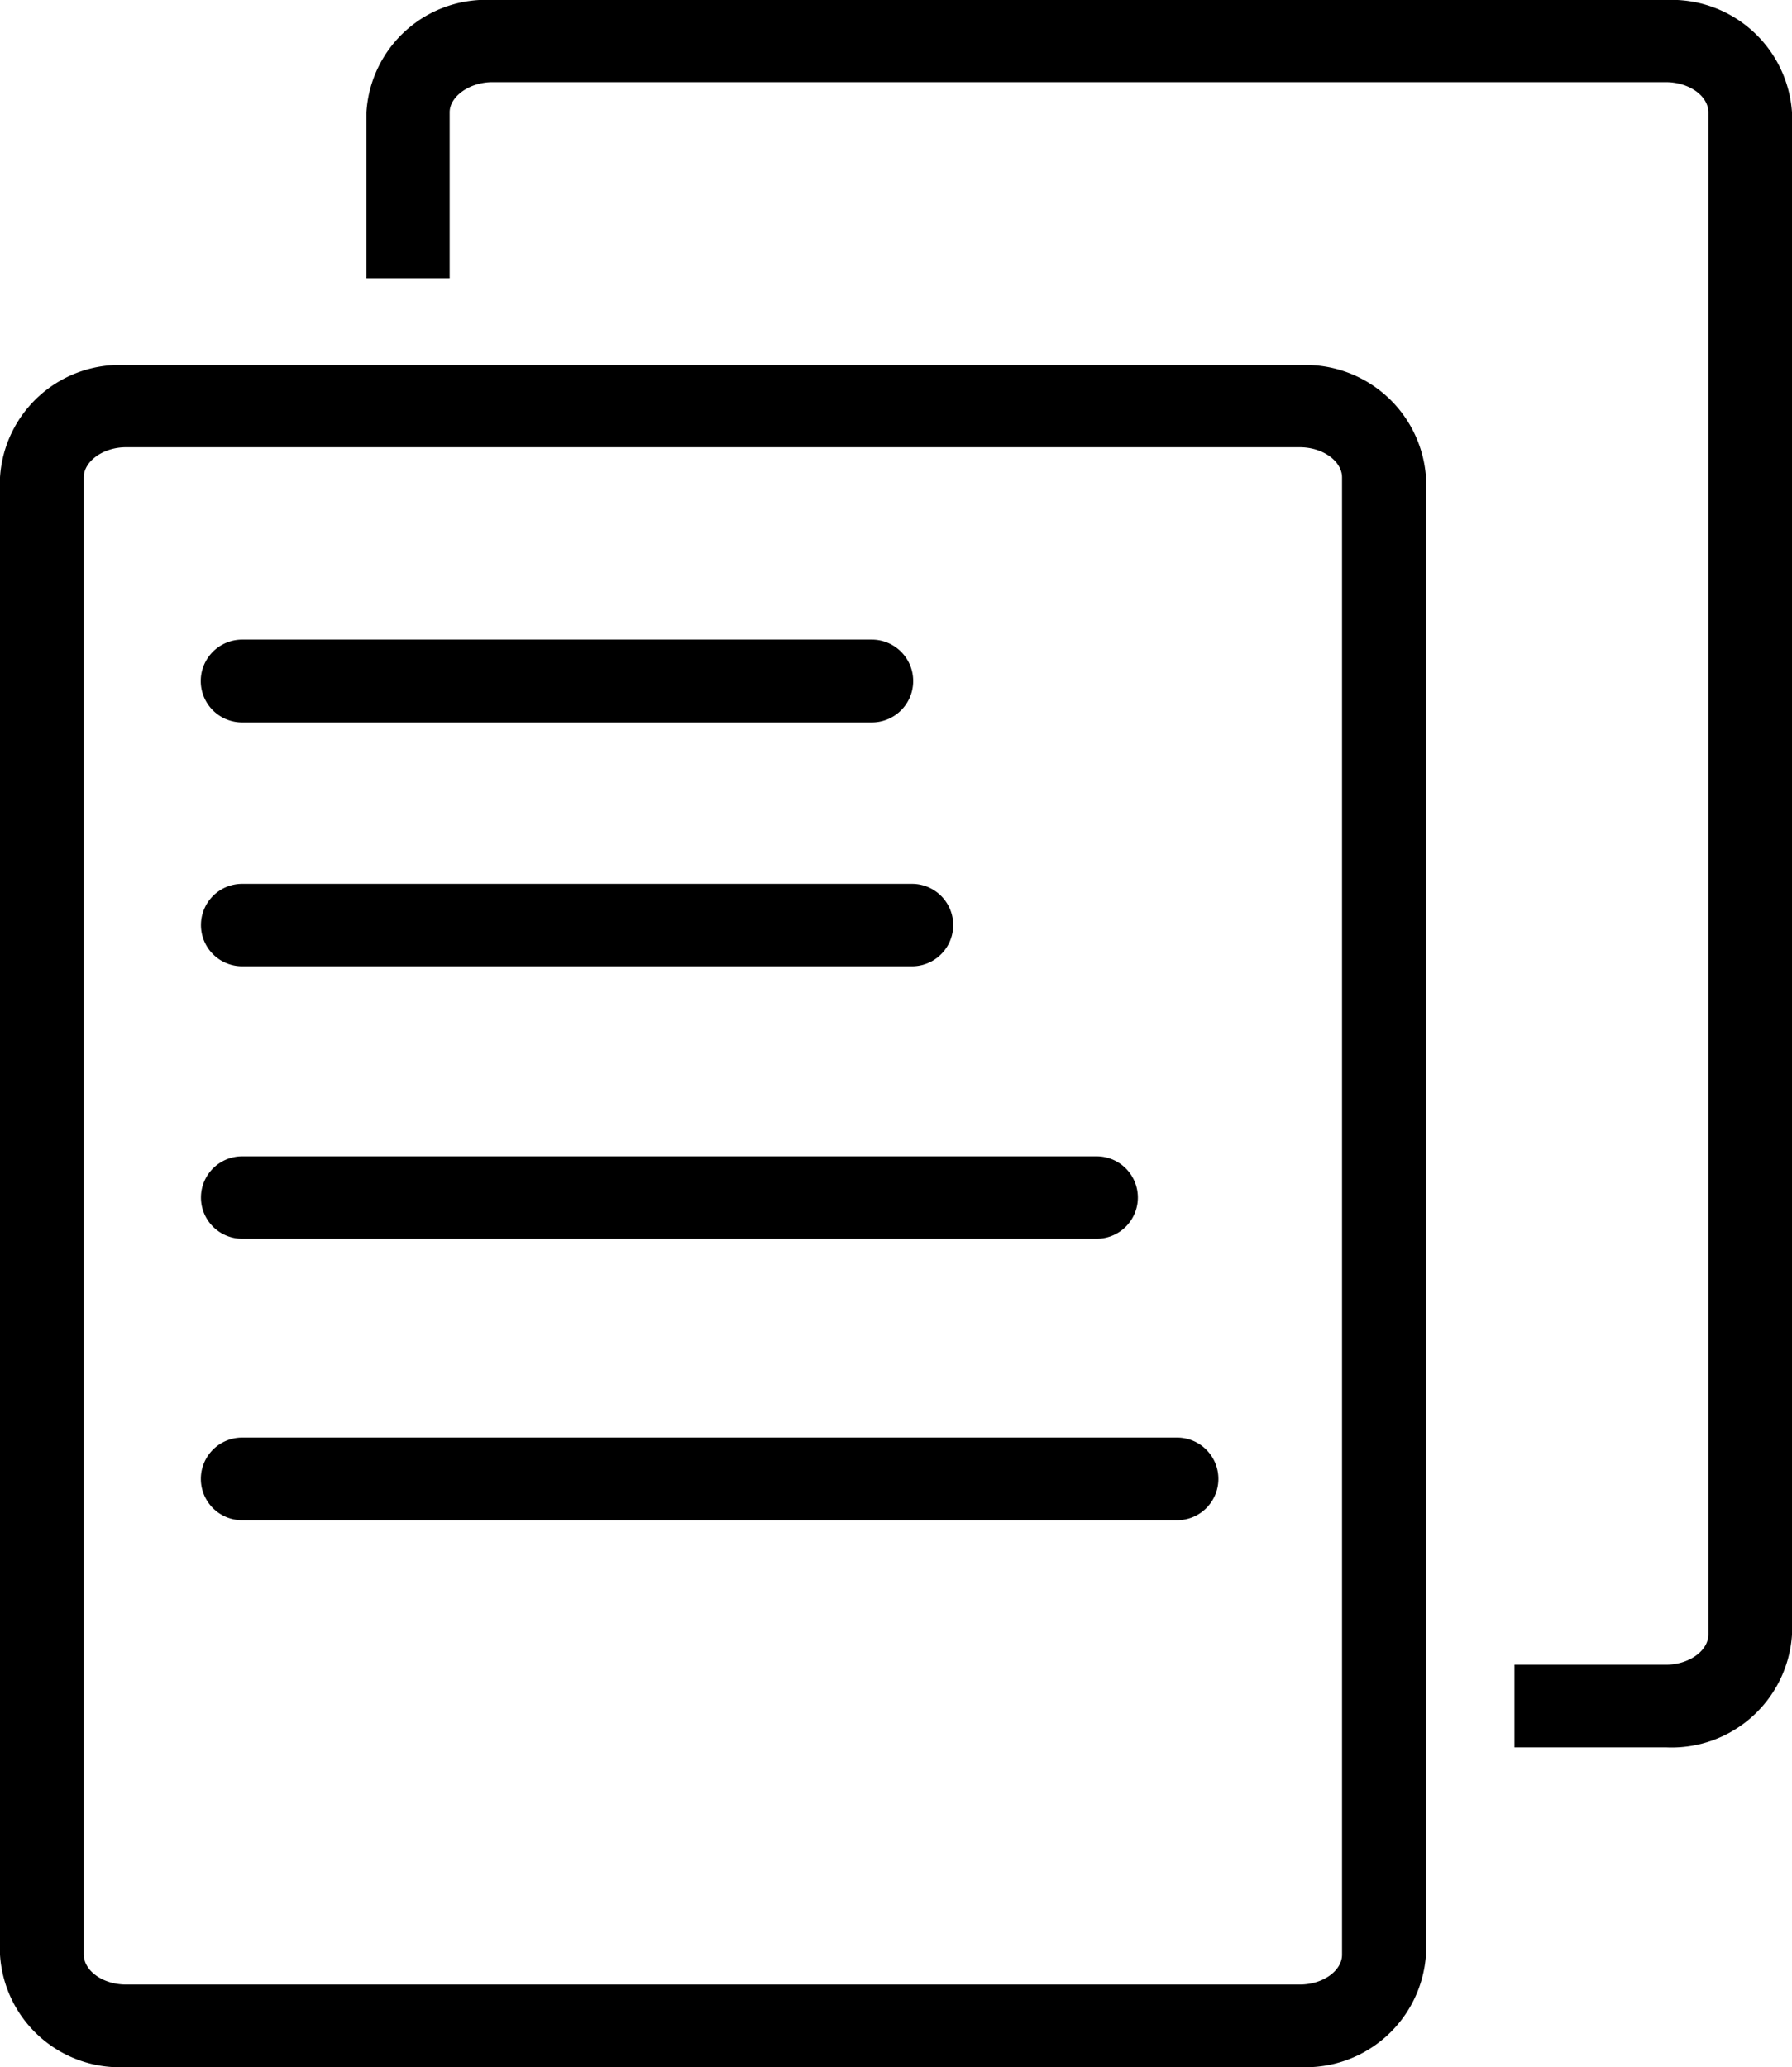 <svg id="Assessments_Big" data-name="Assessments Big" xmlns="http://www.w3.org/2000/svg" width="17.826" height="20.559" viewBox="0 0 17.826 20.559">
  <path id="Path_2268" data-name="Path 2268" d="M737.838,246.506H726.16a1.193,1.193,0,0,0-1.253,1.117v14.691a1.193,1.193,0,0,0,1.253,1.119h11.677a1.2,1.2,0,0,0,1.255-1.119V247.623A1.2,1.2,0,0,0,737.838,246.506Zm0,16.106H726.16c-.228,0-.42-.136-.42-.3V247.623c0-.159.192-.3.42-.3h11.677c.228,0,.42.138.42.3v14.691C738.258,262.475,738.066,262.612,737.838,262.612Z" transform="translate(-724.907 -242.875)"/>
  <path id="Path_2269" data-name="Path 2269" d="M727,249.322h6.263a.412.412,0,1,0,0-.824H727a.412.412,0,1,0,0,.824Z" transform="translate(-724.591 -242.137)"/>
  <path id="Path_2270" data-name="Path 2270" d="M727,251.09h6.663a.41.41,0,1,0,0-.82H727a.41.41,0,1,0,0,.82Z" transform="translate(-724.591 -241.48)"/>
  <path id="Path_2271" data-name="Path 2271" d="M727,253.067h8.5a.41.41,0,1,0,0-.82H727a.41.41,0,1,0,0,.82Z" transform="translate(-724.591 -240.747)"/>
  <path id="Path_2272" data-name="Path 2272" d="M736.3,254.288H727a.411.411,0,1,0,0,.822H736.3a.411.411,0,1,0,0-.822Z" transform="translate(-724.591 -239.991)"/>
  <path id="Path_2273" data-name="Path 2273" d="M740.9,243.857H729.227a1.191,1.191,0,0,0-1.253,1.117v1.65h.828v-1.65c0-.159.2-.3.425-.3H740.9c.23,0,.423.136.423.3v15.139c0,.161-.192.3-.423.3h-1.506v.822H740.9a1.2,1.2,0,0,0,1.255-1.119V244.974A1.2,1.2,0,0,0,740.9,243.857Z" transform="translate(-724.329 -243.857)"/>
</svg>
